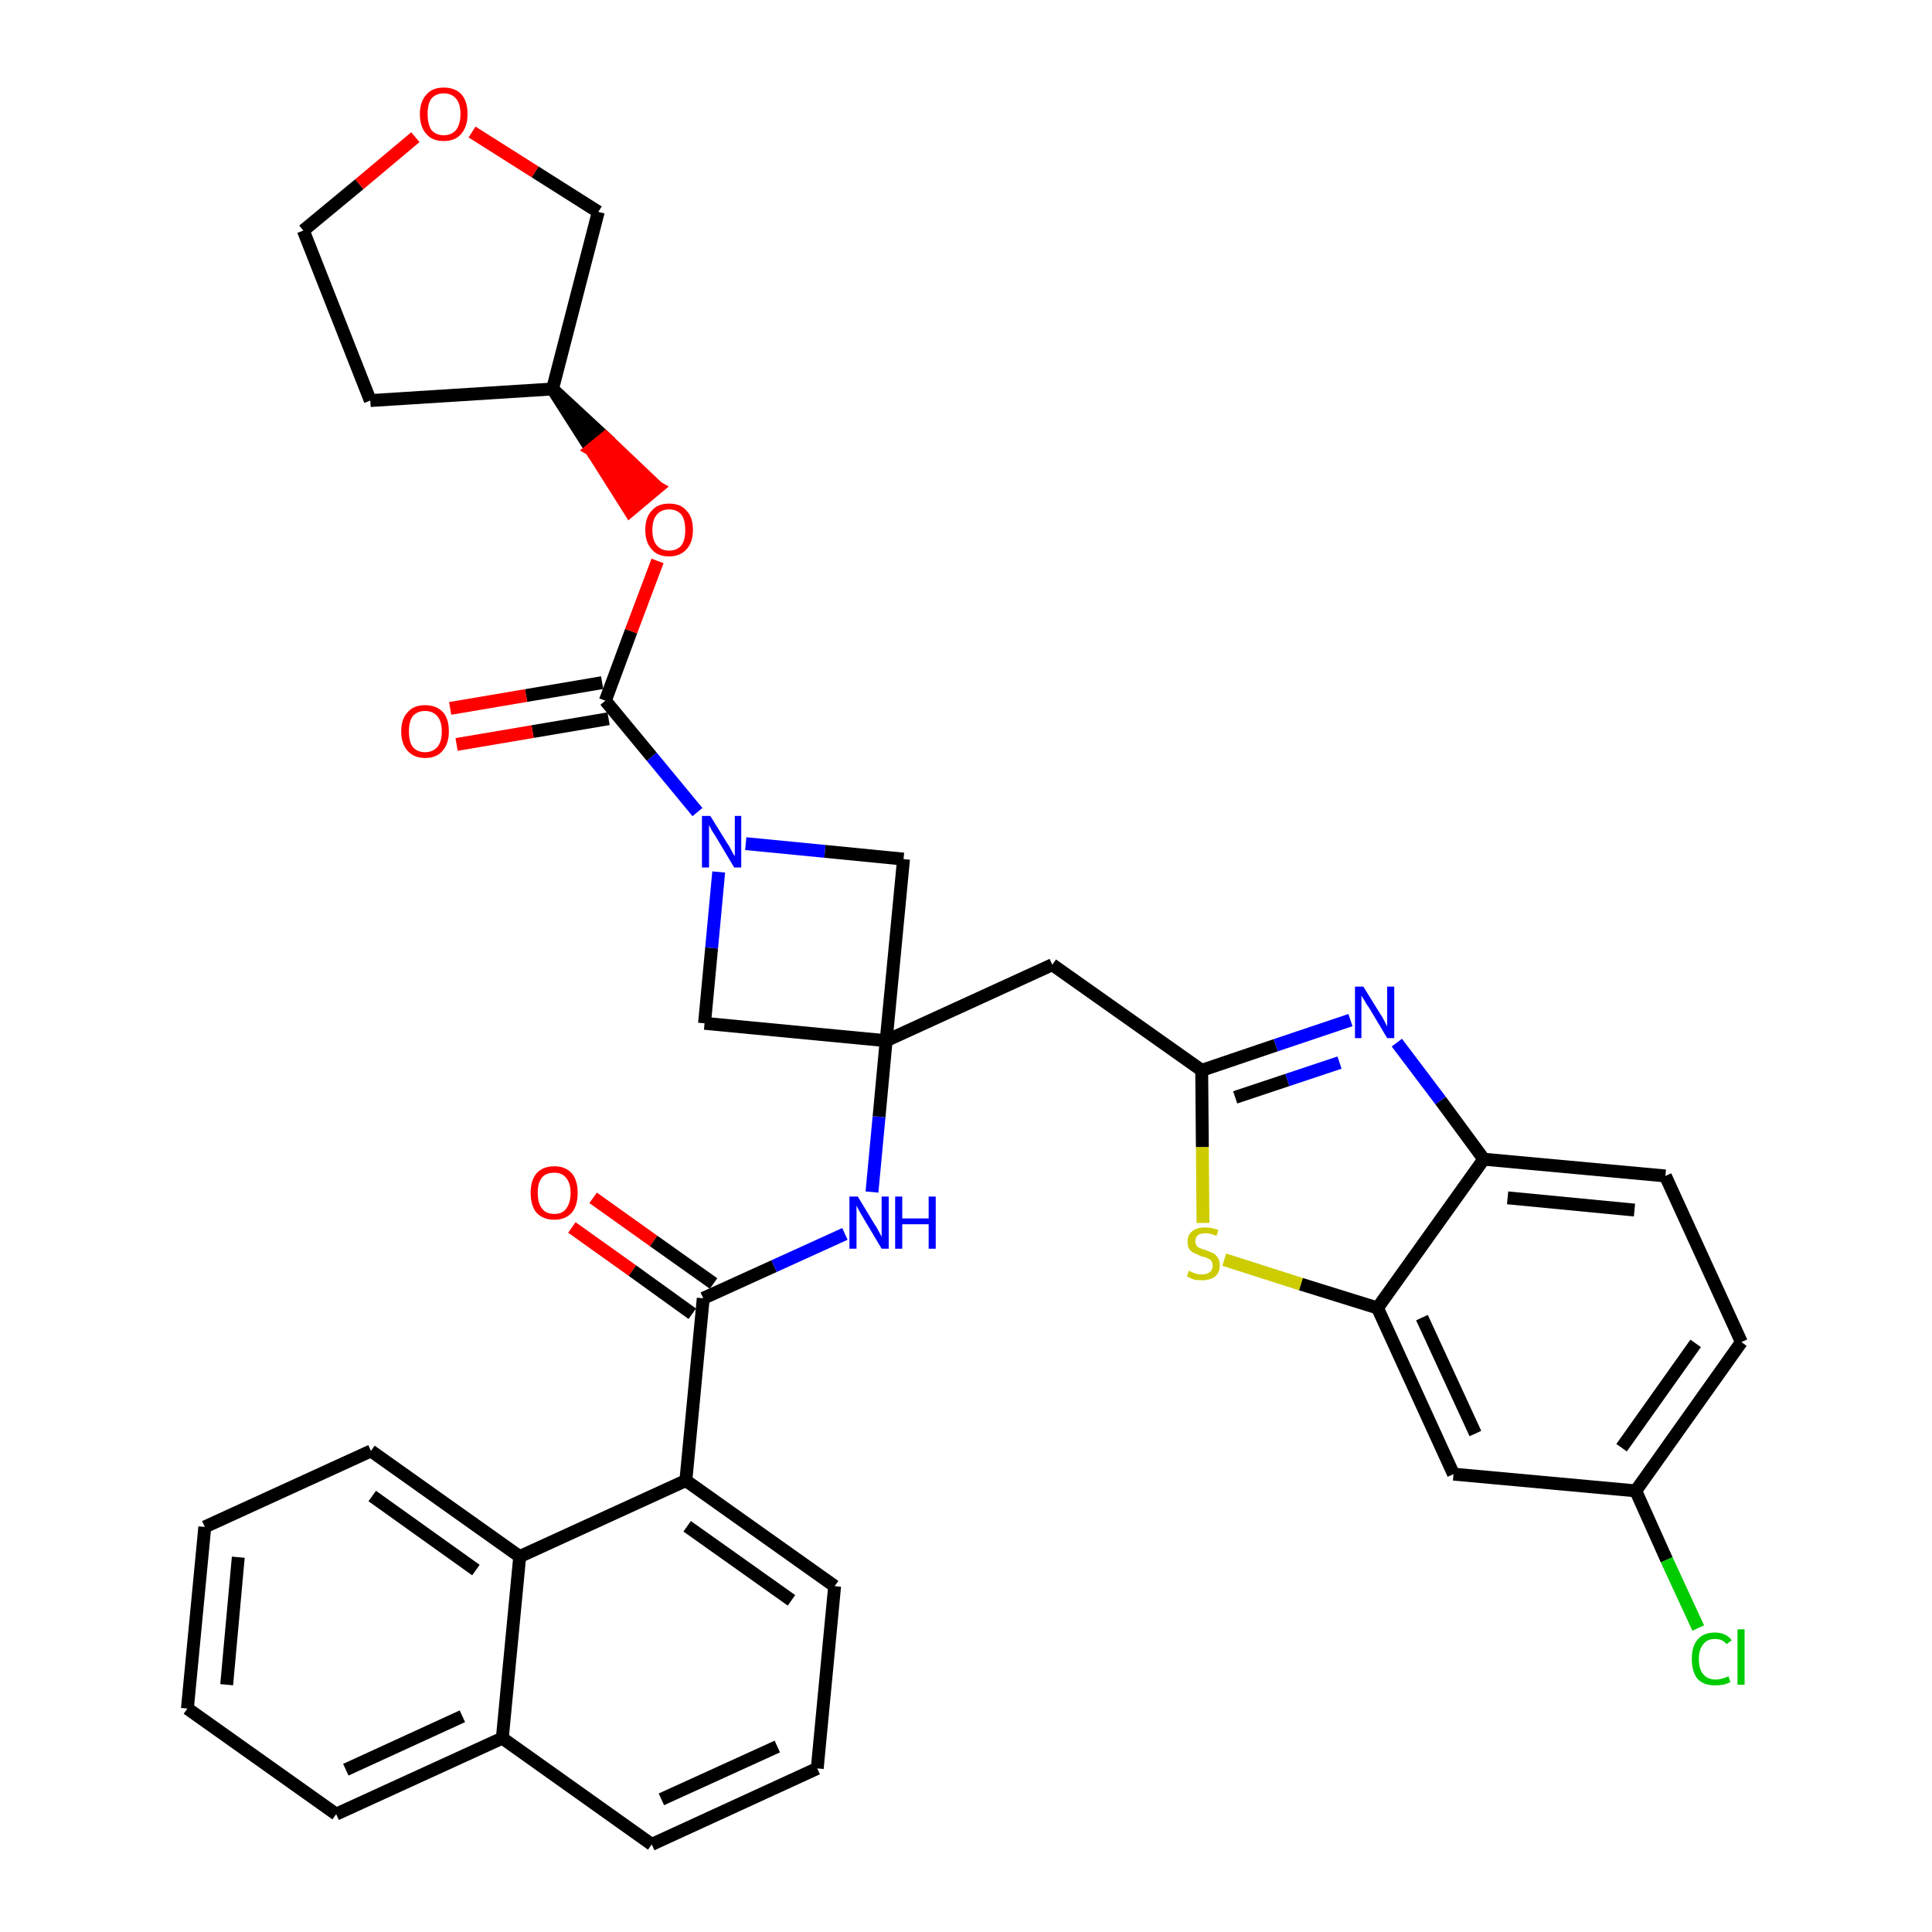 <?xml version='1.0' encoding='iso-8859-1'?>
<svg version='1.1' baseProfile='full'
              xmlns='http://www.w3.org/2000/svg'
                      xmlns:rdkit='http://www.rdkit.org/xml'
                      xmlns:xlink='http://www.w3.org/1999/xlink'
                  xml:space='preserve'
width='300px' height='300px' viewBox='0 0 300 300'>
<!-- END OF HEADER -->
<path class='bond-0 atom-0 atom-1' d='M 88.8,190.6 L 98.2,197.3' style='fill:none;fill-rule:evenodd;stroke:#FF0000;stroke-width:2.0px;stroke-linecap:butt;stroke-linejoin:miter;stroke-opacity:1' />
<path class='bond-0 atom-0 atom-1' d='M 98.2,197.3 L 107.5,204.0' style='fill:none;fill-rule:evenodd;stroke:#000000;stroke-width:2.0px;stroke-linecap:butt;stroke-linejoin:miter;stroke-opacity:1' />
<path class='bond-0 atom-0 atom-1' d='M 92.1,186.0 L 101.5,192.7' style='fill:none;fill-rule:evenodd;stroke:#FF0000;stroke-width:2.0px;stroke-linecap:butt;stroke-linejoin:miter;stroke-opacity:1' />
<path class='bond-0 atom-0 atom-1' d='M 101.5,192.7 L 110.8,199.3' style='fill:none;fill-rule:evenodd;stroke:#000000;stroke-width:2.0px;stroke-linecap:butt;stroke-linejoin:miter;stroke-opacity:1' />
<path class='bond-1 atom-1 atom-2' d='M 109.2,201.6 L 120.2,196.6' style='fill:none;fill-rule:evenodd;stroke:#000000;stroke-width:2.0px;stroke-linecap:butt;stroke-linejoin:miter;stroke-opacity:1' />
<path class='bond-1 atom-1 atom-2' d='M 120.2,196.6 L 131.2,191.6' style='fill:none;fill-rule:evenodd;stroke:#0000FF;stroke-width:2.0px;stroke-linecap:butt;stroke-linejoin:miter;stroke-opacity:1' />
<path class='bond-25 atom-1 atom-26' d='M 109.2,201.6 L 106.5,229.9' style='fill:none;fill-rule:evenodd;stroke:#000000;stroke-width:2.0px;stroke-linecap:butt;stroke-linejoin:miter;stroke-opacity:1' />
<path class='bond-2 atom-2 atom-3' d='M 135.4,185.1 L 136.5,173.4' style='fill:none;fill-rule:evenodd;stroke:#0000FF;stroke-width:2.0px;stroke-linecap:butt;stroke-linejoin:miter;stroke-opacity:1' />
<path class='bond-2 atom-2 atom-3' d='M 136.5,173.4 L 137.6,161.6' style='fill:none;fill-rule:evenodd;stroke:#000000;stroke-width:2.0px;stroke-linecap:butt;stroke-linejoin:miter;stroke-opacity:1' />
<path class='bond-3 atom-3 atom-4' d='M 137.6,161.6 L 163.4,149.8' style='fill:none;fill-rule:evenodd;stroke:#000000;stroke-width:2.0px;stroke-linecap:butt;stroke-linejoin:miter;stroke-opacity:1' />
<path class='bond-14 atom-3 atom-15' d='M 137.6,161.6 L 109.4,158.9' style='fill:none;fill-rule:evenodd;stroke:#000000;stroke-width:2.0px;stroke-linecap:butt;stroke-linejoin:miter;stroke-opacity:1' />
<path class='bond-35 atom-25 atom-3' d='M 140.3,133.4 L 137.6,161.6' style='fill:none;fill-rule:evenodd;stroke:#000000;stroke-width:2.0px;stroke-linecap:butt;stroke-linejoin:miter;stroke-opacity:1' />
<path class='bond-4 atom-4 atom-5' d='M 163.4,149.8 L 186.6,166.2' style='fill:none;fill-rule:evenodd;stroke:#000000;stroke-width:2.0px;stroke-linecap:butt;stroke-linejoin:miter;stroke-opacity:1' />
<path class='bond-5 atom-5 atom-6' d='M 186.6,166.2 L 198.1,162.3' style='fill:none;fill-rule:evenodd;stroke:#000000;stroke-width:2.0px;stroke-linecap:butt;stroke-linejoin:miter;stroke-opacity:1' />
<path class='bond-5 atom-5 atom-6' d='M 198.1,162.3 L 209.7,158.4' style='fill:none;fill-rule:evenodd;stroke:#0000FF;stroke-width:2.0px;stroke-linecap:butt;stroke-linejoin:miter;stroke-opacity:1' />
<path class='bond-5 atom-5 atom-6' d='M 191.8,170.4 L 199.9,167.7' style='fill:none;fill-rule:evenodd;stroke:#000000;stroke-width:2.0px;stroke-linecap:butt;stroke-linejoin:miter;stroke-opacity:1' />
<path class='bond-5 atom-5 atom-6' d='M 199.9,167.7 L 208.0,165.0' style='fill:none;fill-rule:evenodd;stroke:#0000FF;stroke-width:2.0px;stroke-linecap:butt;stroke-linejoin:miter;stroke-opacity:1' />
<path class='bond-37 atom-14 atom-5' d='M 186.8,189.9 L 186.7,178.1' style='fill:none;fill-rule:evenodd;stroke:#CCCC00;stroke-width:2.0px;stroke-linecap:butt;stroke-linejoin:miter;stroke-opacity:1' />
<path class='bond-37 atom-14 atom-5' d='M 186.7,178.1 L 186.6,166.2' style='fill:none;fill-rule:evenodd;stroke:#000000;stroke-width:2.0px;stroke-linecap:butt;stroke-linejoin:miter;stroke-opacity:1' />
<path class='bond-6 atom-6 atom-7' d='M 216.9,161.9 L 223.7,170.9' style='fill:none;fill-rule:evenodd;stroke:#0000FF;stroke-width:2.0px;stroke-linecap:butt;stroke-linejoin:miter;stroke-opacity:1' />
<path class='bond-6 atom-6 atom-7' d='M 223.7,170.9 L 230.4,180.0' style='fill:none;fill-rule:evenodd;stroke:#000000;stroke-width:2.0px;stroke-linecap:butt;stroke-linejoin:miter;stroke-opacity:1' />
<path class='bond-7 atom-7 atom-8' d='M 230.4,180.0 L 258.6,182.6' style='fill:none;fill-rule:evenodd;stroke:#000000;stroke-width:2.0px;stroke-linecap:butt;stroke-linejoin:miter;stroke-opacity:1' />
<path class='bond-7 atom-7 atom-8' d='M 234.1,186.0 L 253.8,187.9' style='fill:none;fill-rule:evenodd;stroke:#000000;stroke-width:2.0px;stroke-linecap:butt;stroke-linejoin:miter;stroke-opacity:1' />
<path class='bond-40 atom-13 atom-7' d='M 213.9,203.1 L 230.4,180.0' style='fill:none;fill-rule:evenodd;stroke:#000000;stroke-width:2.0px;stroke-linecap:butt;stroke-linejoin:miter;stroke-opacity:1' />
<path class='bond-8 atom-8 atom-9' d='M 258.6,182.6 L 270.4,208.4' style='fill:none;fill-rule:evenodd;stroke:#000000;stroke-width:2.0px;stroke-linecap:butt;stroke-linejoin:miter;stroke-opacity:1' />
<path class='bond-9 atom-9 atom-10' d='M 270.4,208.4 L 254.0,231.5' style='fill:none;fill-rule:evenodd;stroke:#000000;stroke-width:2.0px;stroke-linecap:butt;stroke-linejoin:miter;stroke-opacity:1' />
<path class='bond-9 atom-9 atom-10' d='M 263.3,208.6 L 251.8,224.8' style='fill:none;fill-rule:evenodd;stroke:#000000;stroke-width:2.0px;stroke-linecap:butt;stroke-linejoin:miter;stroke-opacity:1' />
<path class='bond-10 atom-10 atom-11' d='M 254.0,231.5 L 258.8,242.2' style='fill:none;fill-rule:evenodd;stroke:#000000;stroke-width:2.0px;stroke-linecap:butt;stroke-linejoin:miter;stroke-opacity:1' />
<path class='bond-10 atom-10 atom-11' d='M 258.8,242.2 L 263.7,252.8' style='fill:none;fill-rule:evenodd;stroke:#00CC00;stroke-width:2.0px;stroke-linecap:butt;stroke-linejoin:miter;stroke-opacity:1' />
<path class='bond-11 atom-10 atom-12' d='M 254.0,231.5 L 225.7,228.9' style='fill:none;fill-rule:evenodd;stroke:#000000;stroke-width:2.0px;stroke-linecap:butt;stroke-linejoin:miter;stroke-opacity:1' />
<path class='bond-12 atom-12 atom-13' d='M 225.7,228.9 L 213.9,203.1' style='fill:none;fill-rule:evenodd;stroke:#000000;stroke-width:2.0px;stroke-linecap:butt;stroke-linejoin:miter;stroke-opacity:1' />
<path class='bond-12 atom-12 atom-13' d='M 229.1,222.6 L 220.8,204.6' style='fill:none;fill-rule:evenodd;stroke:#000000;stroke-width:2.0px;stroke-linecap:butt;stroke-linejoin:miter;stroke-opacity:1' />
<path class='bond-13 atom-13 atom-14' d='M 213.9,203.1 L 202.0,199.4' style='fill:none;fill-rule:evenodd;stroke:#000000;stroke-width:2.0px;stroke-linecap:butt;stroke-linejoin:miter;stroke-opacity:1' />
<path class='bond-13 atom-13 atom-14' d='M 202.0,199.4 L 190.1,195.6' style='fill:none;fill-rule:evenodd;stroke:#CCCC00;stroke-width:2.0px;stroke-linecap:butt;stroke-linejoin:miter;stroke-opacity:1' />
<path class='bond-15 atom-15 atom-16' d='M 109.4,158.9 L 110.5,147.2' style='fill:none;fill-rule:evenodd;stroke:#000000;stroke-width:2.0px;stroke-linecap:butt;stroke-linejoin:miter;stroke-opacity:1' />
<path class='bond-15 atom-15 atom-16' d='M 110.5,147.2 L 111.6,135.4' style='fill:none;fill-rule:evenodd;stroke:#0000FF;stroke-width:2.0px;stroke-linecap:butt;stroke-linejoin:miter;stroke-opacity:1' />
<path class='bond-16 atom-16 atom-17' d='M 108.3,126.1 L 101.2,117.5' style='fill:none;fill-rule:evenodd;stroke:#0000FF;stroke-width:2.0px;stroke-linecap:butt;stroke-linejoin:miter;stroke-opacity:1' />
<path class='bond-16 atom-16 atom-17' d='M 101.2,117.5 L 94.0,108.8' style='fill:none;fill-rule:evenodd;stroke:#000000;stroke-width:2.0px;stroke-linecap:butt;stroke-linejoin:miter;stroke-opacity:1' />
<path class='bond-24 atom-16 atom-25' d='M 115.8,131.0 L 128.1,132.2' style='fill:none;fill-rule:evenodd;stroke:#0000FF;stroke-width:2.0px;stroke-linecap:butt;stroke-linejoin:miter;stroke-opacity:1' />
<path class='bond-24 atom-16 atom-25' d='M 128.1,132.2 L 140.3,133.4' style='fill:none;fill-rule:evenodd;stroke:#000000;stroke-width:2.0px;stroke-linecap:butt;stroke-linejoin:miter;stroke-opacity:1' />
<path class='bond-17 atom-17 atom-18' d='M 93.5,106.0 L 81.7,108.0' style='fill:none;fill-rule:evenodd;stroke:#000000;stroke-width:2.0px;stroke-linecap:butt;stroke-linejoin:miter;stroke-opacity:1' />
<path class='bond-17 atom-17 atom-18' d='M 81.7,108.0 L 69.9,110.0' style='fill:none;fill-rule:evenodd;stroke:#FF0000;stroke-width:2.0px;stroke-linecap:butt;stroke-linejoin:miter;stroke-opacity:1' />
<path class='bond-17 atom-17 atom-18' d='M 94.5,111.6 L 82.7,113.6' style='fill:none;fill-rule:evenodd;stroke:#000000;stroke-width:2.0px;stroke-linecap:butt;stroke-linejoin:miter;stroke-opacity:1' />
<path class='bond-17 atom-17 atom-18' d='M 82.7,113.6 L 70.9,115.6' style='fill:none;fill-rule:evenodd;stroke:#FF0000;stroke-width:2.0px;stroke-linecap:butt;stroke-linejoin:miter;stroke-opacity:1' />
<path class='bond-18 atom-17 atom-19' d='M 94.0,108.8 L 98.0,98.0' style='fill:none;fill-rule:evenodd;stroke:#000000;stroke-width:2.0px;stroke-linecap:butt;stroke-linejoin:miter;stroke-opacity:1' />
<path class='bond-18 atom-17 atom-19' d='M 98.0,98.0 L 102.1,87.1' style='fill:none;fill-rule:evenodd;stroke:#FF0000;stroke-width:2.0px;stroke-linecap:butt;stroke-linejoin:miter;stroke-opacity:1' />
<path class='bond-19 atom-20 atom-19' d='M 85.8,60.4 L 91.8,69.8 L 94.0,68.0 Z' style='fill:#000000;fill-rule:evenodd;fill-opacity:1;stroke:#000000;stroke-width:2.0px;stroke-linecap:butt;stroke-linejoin:miter;stroke-opacity:1;' />
<path class='bond-19 atom-20 atom-19' d='M 91.8,69.8 L 102.1,75.7 L 97.8,79.3 Z' style='fill:#FF0000;fill-rule:evenodd;fill-opacity:1;stroke:#FF0000;stroke-width:2.0px;stroke-linecap:butt;stroke-linejoin:miter;stroke-opacity:1;' />
<path class='bond-19 atom-20 atom-19' d='M 91.8,69.8 L 94.0,68.0 L 102.1,75.7 Z' style='fill:#FF0000;fill-rule:evenodd;fill-opacity:1;stroke:#FF0000;stroke-width:2.0px;stroke-linecap:butt;stroke-linejoin:miter;stroke-opacity:1;' />
<path class='bond-20 atom-20 atom-21' d='M 85.8,60.4 L 57.5,62.2' style='fill:none;fill-rule:evenodd;stroke:#000000;stroke-width:2.0px;stroke-linecap:butt;stroke-linejoin:miter;stroke-opacity:1' />
<path class='bond-38 atom-24 atom-20' d='M 92.9,32.9 L 85.8,60.4' style='fill:none;fill-rule:evenodd;stroke:#000000;stroke-width:2.0px;stroke-linecap:butt;stroke-linejoin:miter;stroke-opacity:1' />
<path class='bond-21 atom-21 atom-22' d='M 57.5,62.2 L 47.1,35.8' style='fill:none;fill-rule:evenodd;stroke:#000000;stroke-width:2.0px;stroke-linecap:butt;stroke-linejoin:miter;stroke-opacity:1' />
<path class='bond-22 atom-22 atom-23' d='M 47.1,35.8 L 55.8,28.6' style='fill:none;fill-rule:evenodd;stroke:#000000;stroke-width:2.0px;stroke-linecap:butt;stroke-linejoin:miter;stroke-opacity:1' />
<path class='bond-22 atom-22 atom-23' d='M 55.8,28.6 L 64.5,21.3' style='fill:none;fill-rule:evenodd;stroke:#FF0000;stroke-width:2.0px;stroke-linecap:butt;stroke-linejoin:miter;stroke-opacity:1' />
<path class='bond-23 atom-23 atom-24' d='M 73.3,20.5 L 83.1,26.7' style='fill:none;fill-rule:evenodd;stroke:#FF0000;stroke-width:2.0px;stroke-linecap:butt;stroke-linejoin:miter;stroke-opacity:1' />
<path class='bond-23 atom-23 atom-24' d='M 83.1,26.7 L 92.9,32.9' style='fill:none;fill-rule:evenodd;stroke:#000000;stroke-width:2.0px;stroke-linecap:butt;stroke-linejoin:miter;stroke-opacity:1' />
<path class='bond-26 atom-26 atom-27' d='M 106.5,229.9 L 129.6,246.3' style='fill:none;fill-rule:evenodd;stroke:#000000;stroke-width:2.0px;stroke-linecap:butt;stroke-linejoin:miter;stroke-opacity:1' />
<path class='bond-26 atom-26 atom-27' d='M 106.7,237.0 L 122.9,248.5' style='fill:none;fill-rule:evenodd;stroke:#000000;stroke-width:2.0px;stroke-linecap:butt;stroke-linejoin:miter;stroke-opacity:1' />
<path class='bond-36 atom-35 atom-26' d='M 80.7,241.7 L 106.5,229.9' style='fill:none;fill-rule:evenodd;stroke:#000000;stroke-width:2.0px;stroke-linecap:butt;stroke-linejoin:miter;stroke-opacity:1' />
<path class='bond-27 atom-27 atom-28' d='M 129.6,246.3 L 126.9,274.6' style='fill:none;fill-rule:evenodd;stroke:#000000;stroke-width:2.0px;stroke-linecap:butt;stroke-linejoin:miter;stroke-opacity:1' />
<path class='bond-28 atom-28 atom-29' d='M 126.9,274.6 L 101.2,286.4' style='fill:none;fill-rule:evenodd;stroke:#000000;stroke-width:2.0px;stroke-linecap:butt;stroke-linejoin:miter;stroke-opacity:1' />
<path class='bond-28 atom-28 atom-29' d='M 120.7,271.2 L 102.7,279.4' style='fill:none;fill-rule:evenodd;stroke:#000000;stroke-width:2.0px;stroke-linecap:butt;stroke-linejoin:miter;stroke-opacity:1' />
<path class='bond-29 atom-29 atom-30' d='M 101.2,286.4 L 78.0,269.9' style='fill:none;fill-rule:evenodd;stroke:#000000;stroke-width:2.0px;stroke-linecap:butt;stroke-linejoin:miter;stroke-opacity:1' />
<path class='bond-30 atom-30 atom-31' d='M 78.0,269.9 L 52.2,281.7' style='fill:none;fill-rule:evenodd;stroke:#000000;stroke-width:2.0px;stroke-linecap:butt;stroke-linejoin:miter;stroke-opacity:1' />
<path class='bond-30 atom-30 atom-31' d='M 71.8,266.5 L 53.7,274.8' style='fill:none;fill-rule:evenodd;stroke:#000000;stroke-width:2.0px;stroke-linecap:butt;stroke-linejoin:miter;stroke-opacity:1' />
<path class='bond-39 atom-35 atom-30' d='M 80.7,241.7 L 78.0,269.9' style='fill:none;fill-rule:evenodd;stroke:#000000;stroke-width:2.0px;stroke-linecap:butt;stroke-linejoin:miter;stroke-opacity:1' />
<path class='bond-31 atom-31 atom-32' d='M 52.2,281.7 L 29.1,265.3' style='fill:none;fill-rule:evenodd;stroke:#000000;stroke-width:2.0px;stroke-linecap:butt;stroke-linejoin:miter;stroke-opacity:1' />
<path class='bond-32 atom-32 atom-33' d='M 29.1,265.3 L 31.8,237.1' style='fill:none;fill-rule:evenodd;stroke:#000000;stroke-width:2.0px;stroke-linecap:butt;stroke-linejoin:miter;stroke-opacity:1' />
<path class='bond-32 atom-32 atom-33' d='M 35.2,261.6 L 37.0,241.8' style='fill:none;fill-rule:evenodd;stroke:#000000;stroke-width:2.0px;stroke-linecap:butt;stroke-linejoin:miter;stroke-opacity:1' />
<path class='bond-33 atom-33 atom-34' d='M 31.8,237.1 L 57.6,225.3' style='fill:none;fill-rule:evenodd;stroke:#000000;stroke-width:2.0px;stroke-linecap:butt;stroke-linejoin:miter;stroke-opacity:1' />
<path class='bond-34 atom-34 atom-35' d='M 57.6,225.3 L 80.7,241.7' style='fill:none;fill-rule:evenodd;stroke:#000000;stroke-width:2.0px;stroke-linecap:butt;stroke-linejoin:miter;stroke-opacity:1' />
<path class='bond-34 atom-34 atom-35' d='M 57.8,232.3 L 73.9,243.8' style='fill:none;fill-rule:evenodd;stroke:#000000;stroke-width:2.0px;stroke-linecap:butt;stroke-linejoin:miter;stroke-opacity:1' />
<path  class='atom-0' d='M 82.4 185.2
Q 82.4 183.3, 83.3 182.2
Q 84.3 181.1, 86.1 181.1
Q 87.8 181.1, 88.8 182.2
Q 89.7 183.3, 89.7 185.2
Q 89.7 187.2, 88.8 188.3
Q 87.8 189.4, 86.1 189.4
Q 84.3 189.4, 83.3 188.3
Q 82.4 187.2, 82.4 185.2
M 86.1 188.5
Q 87.3 188.5, 87.9 187.7
Q 88.6 186.8, 88.6 185.2
Q 88.6 183.7, 87.9 182.9
Q 87.3 182.1, 86.1 182.1
Q 84.8 182.1, 84.2 182.8
Q 83.5 183.6, 83.5 185.2
Q 83.5 186.9, 84.2 187.7
Q 84.8 188.5, 86.1 188.5
' fill='#FF0000'/>
<path  class='atom-2' d='M 133.2 185.8
L 135.8 190.1
Q 136.1 190.5, 136.5 191.3
Q 136.9 192.0, 136.9 192.1
L 136.9 185.8
L 138.0 185.8
L 138.0 193.9
L 136.9 193.9
L 134.1 189.2
Q 133.8 188.7, 133.4 188.0
Q 133.1 187.4, 133.0 187.2
L 133.0 193.9
L 131.9 193.9
L 131.9 185.8
L 133.2 185.8
' fill='#0000FF'/>
<path  class='atom-2' d='M 139.0 185.8
L 140.1 185.8
L 140.1 189.2
L 144.2 189.2
L 144.2 185.8
L 145.3 185.8
L 145.3 193.9
L 144.2 193.9
L 144.2 190.1
L 140.1 190.1
L 140.1 193.9
L 139.0 193.9
L 139.0 185.8
' fill='#0000FF'/>
<path  class='atom-6' d='M 211.7 153.2
L 214.3 157.4
Q 214.6 157.8, 215.0 158.6
Q 215.4 159.4, 215.4 159.4
L 215.4 153.2
L 216.5 153.2
L 216.5 161.2
L 215.4 161.2
L 212.6 156.5
Q 212.2 156.0, 211.9 155.4
Q 211.5 154.8, 211.4 154.6
L 211.4 161.2
L 210.4 161.2
L 210.4 153.2
L 211.7 153.2
' fill='#0000FF'/>
<path  class='atom-11' d='M 262.7 257.6
Q 262.7 255.6, 263.6 254.6
Q 264.5 253.5, 266.3 253.5
Q 268.0 253.5, 268.9 254.7
L 268.1 255.3
Q 267.5 254.5, 266.3 254.5
Q 265.1 254.5, 264.5 255.3
Q 263.8 256.1, 263.8 257.6
Q 263.8 259.2, 264.5 260.0
Q 265.2 260.8, 266.4 260.8
Q 267.3 260.8, 268.4 260.3
L 268.7 261.2
Q 268.3 261.4, 267.6 261.6
Q 267.0 261.7, 266.3 261.7
Q 264.5 261.7, 263.6 260.7
Q 262.7 259.6, 262.7 257.6
' fill='#00CC00'/>
<path  class='atom-11' d='M 269.8 253.0
L 270.9 253.0
L 270.9 261.6
L 269.8 261.6
L 269.8 253.0
' fill='#00CC00'/>
<path  class='atom-14' d='M 184.6 197.3
Q 184.7 197.4, 185.0 197.5
Q 185.4 197.7, 185.8 197.8
Q 186.2 197.9, 186.7 197.9
Q 187.4 197.9, 187.9 197.5
Q 188.3 197.2, 188.3 196.5
Q 188.3 196.1, 188.1 195.8
Q 187.9 195.5, 187.5 195.4
Q 187.2 195.2, 186.6 195.1
Q 185.9 194.8, 185.5 194.6
Q 185.0 194.4, 184.7 194.0
Q 184.4 193.6, 184.4 192.8
Q 184.4 191.8, 185.1 191.2
Q 185.8 190.6, 187.2 190.6
Q 188.1 190.6, 189.2 191.0
L 188.9 191.9
Q 187.9 191.5, 187.2 191.5
Q 186.4 191.5, 186.0 191.8
Q 185.6 192.2, 185.6 192.7
Q 185.6 193.1, 185.8 193.4
Q 186.0 193.7, 186.3 193.8
Q 186.7 194.0, 187.2 194.1
Q 187.9 194.4, 188.4 194.6
Q 188.8 194.8, 189.1 195.3
Q 189.4 195.7, 189.4 196.5
Q 189.4 197.6, 188.7 198.2
Q 187.9 198.8, 186.7 198.8
Q 186.0 198.8, 185.4 198.7
Q 184.9 198.5, 184.3 198.2
L 184.6 197.3
' fill='#CCCC00'/>
<path  class='atom-16' d='M 110.3 126.7
L 112.9 130.9
Q 113.2 131.3, 113.6 132.1
Q 114.0 132.9, 114.1 132.9
L 114.1 126.7
L 115.1 126.7
L 115.1 134.7
L 114.0 134.7
L 111.2 130.0
Q 110.9 129.5, 110.5 128.9
Q 110.2 128.3, 110.1 128.1
L 110.1 134.7
L 109.0 134.7
L 109.0 126.7
L 110.3 126.7
' fill='#0000FF'/>
<path  class='atom-18' d='M 62.3 113.6
Q 62.3 111.6, 63.3 110.6
Q 64.2 109.5, 66.0 109.5
Q 67.8 109.5, 68.8 110.6
Q 69.7 111.6, 69.7 113.6
Q 69.7 115.5, 68.7 116.6
Q 67.8 117.7, 66.0 117.7
Q 64.3 117.7, 63.3 116.6
Q 62.3 115.5, 62.3 113.6
M 66.0 116.8
Q 67.2 116.8, 67.9 116.0
Q 68.6 115.2, 68.6 113.6
Q 68.6 112.0, 67.9 111.2
Q 67.2 110.4, 66.0 110.4
Q 64.8 110.4, 64.1 111.2
Q 63.5 112.0, 63.5 113.6
Q 63.5 115.2, 64.1 116.0
Q 64.8 116.8, 66.0 116.8
' fill='#FF0000'/>
<path  class='atom-19' d='M 100.2 82.3
Q 100.2 80.3, 101.2 79.3
Q 102.1 78.2, 103.9 78.2
Q 105.7 78.2, 106.6 79.3
Q 107.6 80.3, 107.6 82.3
Q 107.6 84.2, 106.6 85.3
Q 105.6 86.4, 103.9 86.4
Q 102.1 86.4, 101.2 85.3
Q 100.2 84.2, 100.2 82.3
M 103.9 85.5
Q 105.1 85.5, 105.8 84.7
Q 106.4 83.9, 106.4 82.3
Q 106.4 80.7, 105.8 79.9
Q 105.1 79.1, 103.9 79.1
Q 102.7 79.1, 102.0 79.9
Q 101.3 80.7, 101.3 82.3
Q 101.3 83.9, 102.0 84.7
Q 102.7 85.5, 103.9 85.5
' fill='#FF0000'/>
<path  class='atom-23' d='M 65.2 17.7
Q 65.2 15.8, 66.2 14.7
Q 67.1 13.6, 68.9 13.6
Q 70.7 13.6, 71.7 14.7
Q 72.6 15.8, 72.6 17.7
Q 72.6 19.7, 71.6 20.8
Q 70.7 21.9, 68.9 21.9
Q 67.1 21.9, 66.2 20.8
Q 65.2 19.7, 65.2 17.7
M 68.9 21.0
Q 70.1 21.0, 70.8 20.2
Q 71.5 19.3, 71.5 17.7
Q 71.5 16.1, 70.8 15.3
Q 70.1 14.5, 68.9 14.5
Q 67.7 14.5, 67.0 15.3
Q 66.4 16.1, 66.4 17.7
Q 66.4 19.3, 67.0 20.2
Q 67.7 21.0, 68.9 21.0
' fill='#FF0000'/>
</svg>

